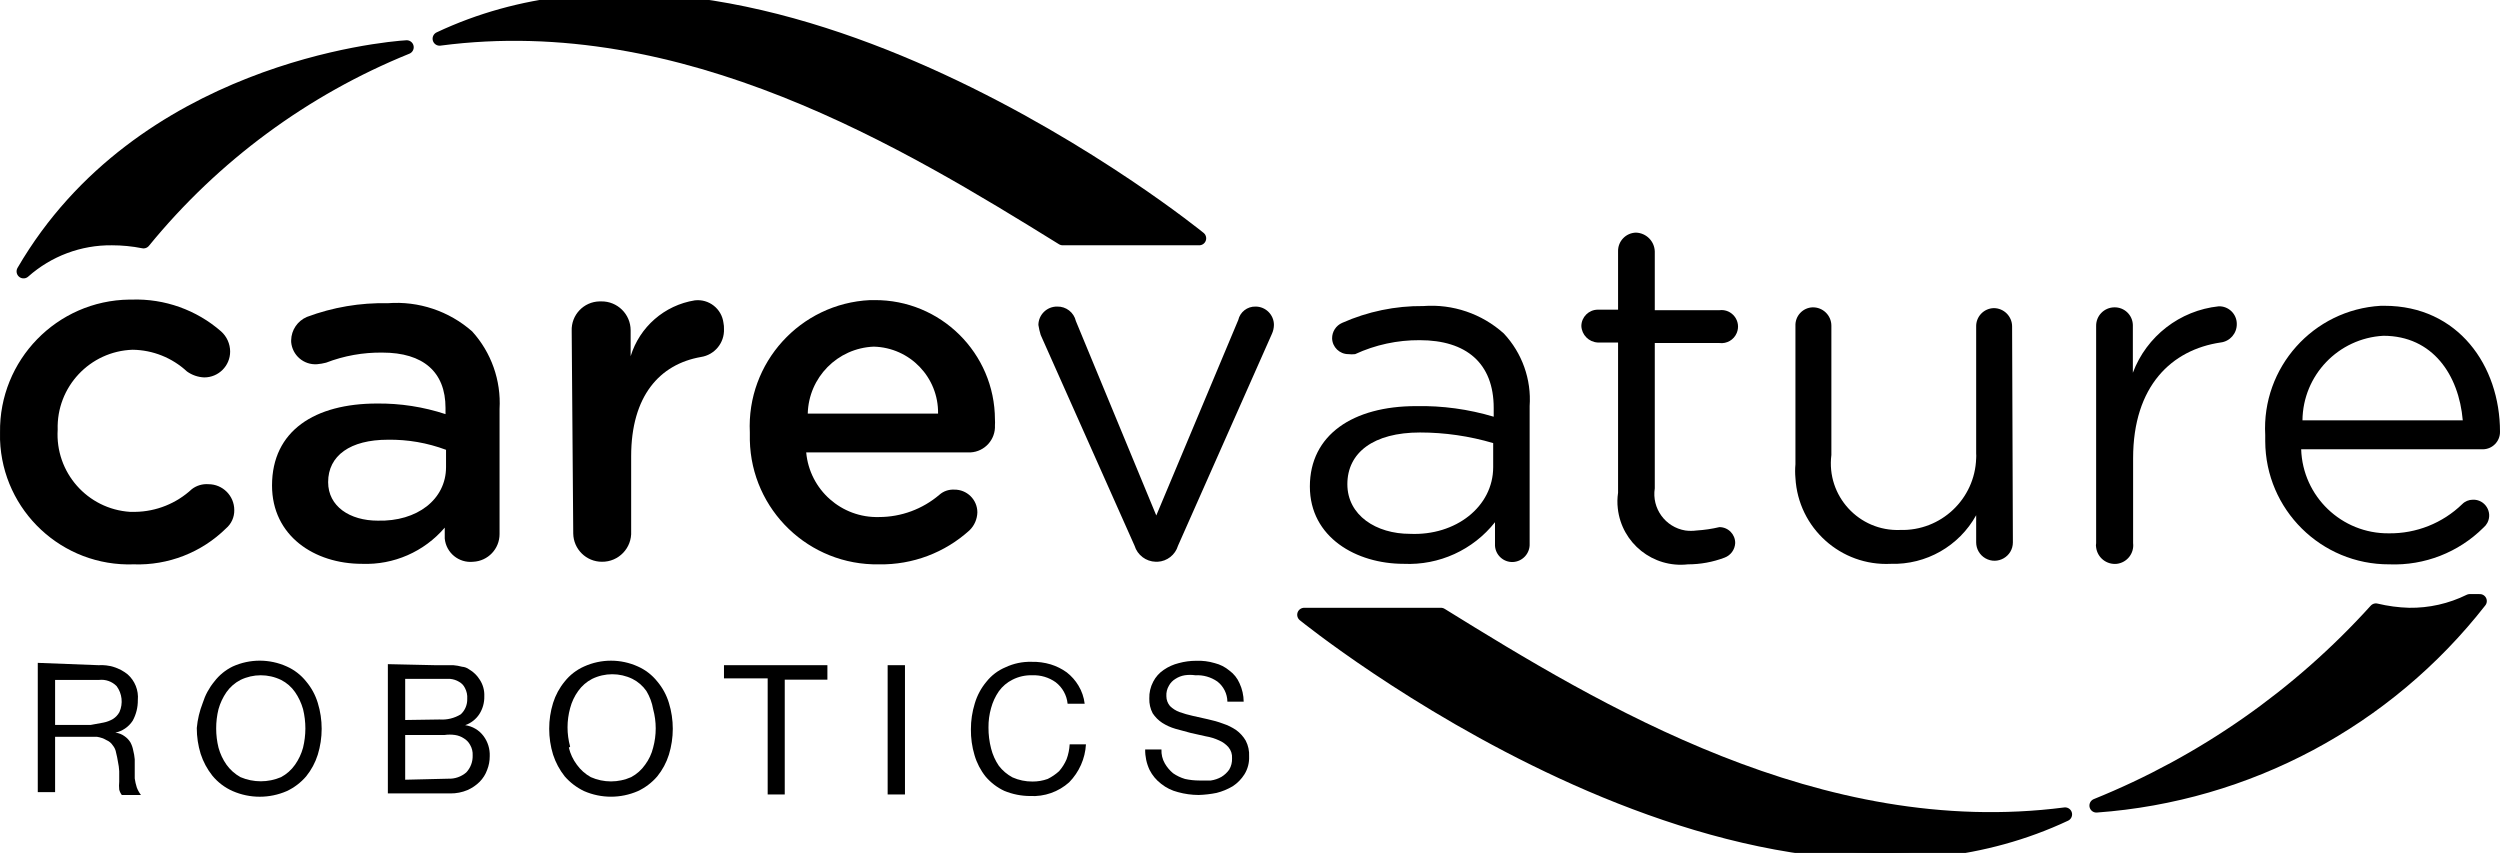 <?xml version="1.0" encoding="utf-8"?>
<svg viewBox="137.852 137.853 96.691 32.989" xmlns="http://www.w3.org/2000/svg">
  <path d="M 141.663 163.58 C 142.066 163.554 142.466 163.678 142.783 163.93 C 143.069 164.18 143.218 164.552 143.183 164.93 C 143.186 165.21 143.118 165.485 142.983 165.73 C 142.828 165.966 142.588 166.131 142.313 166.19 C 142.443 166.202 142.568 166.251 142.673 166.33 C 142.761 166.391 142.835 166.469 142.893 166.56 C 142.946 166.657 142.983 166.761 143.003 166.87 C 143.033 166.985 143.053 167.102 143.063 167.22 L 143.063 167.96 C 143.08 168.079 143.106 168.196 143.143 168.31 C 143.182 168.414 143.236 168.511 143.303 168.6 L 142.563 168.6 C 142.515 168.538 142.481 168.466 142.463 168.39 C 142.453 168.29 142.453 168.19 142.463 168.09 L 142.463 167.68 C 142.456 167.556 142.44 167.432 142.413 167.31 C 142.395 167.196 142.372 167.082 142.343 166.97 C 142.327 166.863 142.282 166.763 142.213 166.68 C 142.155 166.59 142.071 166.521 141.973 166.48 C 141.859 166.413 141.733 166.369 141.603 166.35 L 139.983 166.35 L 139.983 168.49 L 139.313 168.49 L 139.313 163.49 L 141.663 163.58 Z M 141.853 165.8 C 141.983 165.775 142.108 165.727 142.223 165.66 C 142.328 165.593 142.414 165.5 142.473 165.39 C 142.618 165.061 142.576 164.679 142.363 164.39 C 142.185 164.209 141.934 164.121 141.683 164.15 L 139.983 164.15 L 139.983 165.89 L 141.363 165.89 L 141.853 165.8 Z" style=""/>
  <path d="M 145.693 165.04 C 145.788 164.737 145.941 164.455 146.143 164.21 C 146.331 163.964 146.574 163.766 146.853 163.63 C 147.517 163.33 148.278 163.33 148.943 163.63 C 149.235 163.76 149.493 163.959 149.693 164.21 C 149.898 164.453 150.051 164.735 150.143 165.04 C 150.243 165.364 150.293 165.701 150.293 166.04 C 150.293 166.379 150.242 166.716 150.143 167.04 C 150.047 167.346 149.894 167.631 149.693 167.88 C 149.486 168.121 149.23 168.316 148.943 168.45 C 148.276 168.74 147.519 168.74 146.853 168.45 C 146.546 168.315 146.275 168.109 146.063 167.85 C 145.864 167.599 145.712 167.314 145.613 167.01 C 145.513 166.686 145.463 166.349 145.463 166.01 C 145.493 165.678 145.571 165.351 145.693 165.04 Z M 146.303 166.77 C 146.367 167.006 146.472 167.23 146.613 167.43 C 146.755 167.628 146.94 167.792 147.153 167.91 C 147.654 168.124 148.221 168.124 148.723 167.91 C 148.938 167.795 149.123 167.63 149.263 167.43 C 149.404 167.23 149.509 167.006 149.573 166.77 C 149.632 166.528 149.662 166.279 149.663 166.03 C 149.663 165.777 149.633 165.525 149.573 165.28 C 149.506 165.044 149.402 164.821 149.263 164.62 C 149.125 164.42 148.939 164.259 148.723 164.15 C 148.227 163.91 147.648 163.91 147.153 164.15 C 146.938 164.261 146.753 164.423 146.613 164.62 C 146.474 164.821 146.369 165.044 146.303 165.28 C 146.242 165.525 146.212 165.777 146.213 166.03 C 146.213 166.279 146.243 166.528 146.303 166.77 Z" style=""/>
  <path d="M 154.673 163.58 L 155.383 163.58 C 155.498 163.589 155.611 163.61 155.723 163.64 C 155.82 163.647 155.914 163.682 155.993 163.74 C 156.165 163.839 156.309 163.98 156.413 164.15 C 156.533 164.337 156.593 164.557 156.583 164.78 C 156.59 165.024 156.523 165.264 156.393 165.47 C 156.262 165.671 156.069 165.822 155.843 165.9 C 156.126 165.94 156.382 166.091 156.553 166.32 C 156.72 166.544 156.805 166.82 156.793 167.1 C 156.794 167.282 156.76 167.462 156.693 167.63 C 156.631 167.803 156.532 167.96 156.403 168.09 C 156.267 168.225 156.108 168.333 155.933 168.41 C 155.724 168.498 155.499 168.542 155.273 168.54 L 152.853 168.54 L 152.853 163.54 L 154.673 163.58 Z M 154.853 165.68 C 155.14 165.701 155.427 165.631 155.673 165.48 C 155.839 165.326 155.931 165.107 155.923 164.88 C 155.934 164.734 155.902 164.588 155.833 164.46 C 155.784 164.357 155.703 164.273 155.603 164.22 C 155.499 164.158 155.383 164.121 155.263 164.11 L 153.523 164.11 L 153.523 165.7 L 154.853 165.68 Z M 155.193 167.97 C 155.445 167.98 155.691 167.894 155.883 167.73 C 156.051 167.553 156.141 167.315 156.133 167.07 C 156.141 166.926 156.106 166.784 156.033 166.66 C 155.977 166.556 155.894 166.47 155.793 166.41 C 155.69 166.342 155.574 166.298 155.453 166.28 C 155.317 166.26 155.179 166.26 155.043 166.28 L 153.523 166.28 L 153.523 168.01 L 155.193 167.97 Z" style=""/>
  <path d="M 159.243 165.04 C 159.338 164.737 159.491 164.455 159.693 164.21 C 159.892 163.959 160.15 163.76 160.443 163.63 C 161.104 163.331 161.862 163.331 162.523 163.63 C 162.815 163.76 163.073 163.959 163.273 164.21 C 163.478 164.453 163.631 164.735 163.723 165.04 C 163.823 165.364 163.873 165.701 163.873 166.04 C 163.873 166.379 163.822 166.716 163.723 167.04 C 163.627 167.346 163.474 167.631 163.273 167.88 C 163.066 168.121 162.81 168.316 162.523 168.45 C 161.859 168.739 161.106 168.739 160.443 168.45 C 160.156 168.313 159.901 168.119 159.693 167.88 C 159.494 167.629 159.342 167.344 159.243 167.04 C 159.143 166.716 159.093 166.379 159.093 166.04 C 159.092 165.701 159.143 165.364 159.243 165.04 Z M 159.853 166.77 C 159.91 167.009 160.016 167.233 160.163 167.43 C 160.305 167.628 160.49 167.792 160.703 167.91 C 161.199 168.13 161.766 168.13 162.263 167.91 C 162.478 167.795 162.663 167.63 162.803 167.43 C 162.949 167.233 163.055 167.009 163.113 166.77 C 163.246 166.282 163.246 165.768 163.113 165.28 C 163.071 165.032 162.982 164.795 162.853 164.58 C 162.715 164.38 162.529 164.219 162.313 164.11 C 161.82 163.87 161.245 163.87 160.753 164.11 C 160.538 164.221 160.353 164.383 160.213 164.58 C 160.07 164.779 159.965 165.003 159.903 165.24 C 159.769 165.728 159.769 166.242 159.903 166.73 L 159.853 166.77 Z" style=""/>
  <path d="M 165.853 164.09 L 165.853 163.58 L 169.853 163.58 L 169.853 164.14 L 168.203 164.14 L 168.203 168.58 L 167.543 168.58 L 167.543 164.09 L 165.853 164.09 Z" style=""/>
  <path d="M 172.853 163.58 L 172.853 168.58 L 172.183 168.58 L 172.183 163.58 L 172.853 163.58 Z" style=""/>
  <path d="M 178.683 164.24 C 178.421 164.053 178.104 163.958 177.783 163.97 C 177.516 163.961 177.251 164.019 177.013 164.14 C 176.802 164.245 176.62 164.399 176.483 164.59 C 176.347 164.788 176.245 165.008 176.183 165.24 C 176.114 165.484 176.08 165.737 176.083 165.99 C 176.081 166.263 176.115 166.535 176.183 166.8 C 176.243 167.039 176.344 167.266 176.483 167.47 C 176.625 167.656 176.806 167.809 177.013 167.92 C 177.255 168.027 177.517 168.082 177.783 168.08 C 177.984 168.082 178.183 168.048 178.373 167.98 C 178.533 167.901 178.681 167.8 178.813 167.68 C 178.933 167.543 179.031 167.388 179.103 167.22 C 179.172 167.034 179.212 166.838 179.223 166.64 L 179.853 166.64 C 179.822 167.193 179.59 167.715 179.203 168.11 C 178.789 168.48 178.246 168.671 177.693 168.64 C 177.349 168.639 177.01 168.571 176.693 168.44 C 176.416 168.31 176.171 168.122 175.973 167.89 C 175.777 167.644 175.631 167.362 175.543 167.06 C 175.446 166.736 175.399 166.398 175.403 166.06 C 175.402 165.721 175.453 165.384 175.553 165.06 C 175.644 164.752 175.797 164.466 176.003 164.22 C 176.198 163.974 176.452 163.781 176.743 163.66 C 177.055 163.513 177.397 163.441 177.743 163.45 C 177.996 163.443 178.25 163.477 178.493 163.55 C 178.715 163.619 178.924 163.723 179.113 163.86 C 179.293 164.001 179.446 164.174 179.563 164.37 C 179.692 164.583 179.774 164.822 179.803 165.07 L 179.143 165.07 C 179.111 164.742 178.944 164.441 178.683 164.24 Z" style=""/>
  <path d="M 184.933 164.21 C 184.684 164.038 184.385 163.953 184.083 163.97 C 183.947 163.95 183.809 163.95 183.673 163.97 C 183.544 163.991 183.421 164.039 183.313 164.11 C 183.208 164.173 183.121 164.263 183.063 164.37 C 182.989 164.494 182.954 164.636 182.963 164.78 C 182.963 164.919 183.013 165.054 183.103 165.16 C 183.206 165.261 183.328 165.339 183.463 165.39 C 183.633 165.451 183.806 165.501 183.983 165.54 L 184.563 165.67 C 184.763 165.712 184.961 165.768 185.153 165.84 C 185.334 165.899 185.505 165.983 185.663 166.09 C 185.813 166.199 185.94 166.339 186.033 166.5 C 186.13 166.688 186.175 166.899 186.163 167.11 C 186.173 167.353 186.111 167.593 185.983 167.8 C 185.867 167.984 185.714 168.141 185.533 168.26 C 185.336 168.377 185.124 168.465 184.903 168.52 C 184.675 168.566 184.444 168.593 184.213 168.6 C 183.942 168.599 183.673 168.562 183.413 168.49 C 183.176 168.431 182.954 168.322 182.763 168.17 C 182.574 168.026 182.42 167.842 182.313 167.63 C 182.197 167.383 182.139 167.113 182.143 166.84 L 182.773 166.84 C 182.764 167.029 182.809 167.216 182.903 167.38 C 182.986 167.524 183.095 167.653 183.223 167.76 C 183.363 167.857 183.519 167.931 183.683 167.98 C 183.863 168.02 184.048 168.04 184.233 168.04 L 184.683 168.04 C 184.827 168.019 184.966 167.972 185.093 167.9 C 185.211 167.828 185.313 167.733 185.393 167.62 C 185.472 167.488 185.51 167.334 185.503 167.18 C 185.514 167.024 185.464 166.87 185.363 166.75 C 185.264 166.637 185.141 166.549 185.003 166.49 C 184.837 166.413 184.662 166.359 184.483 166.33 L 183.903 166.2 L 183.313 166.04 C 183.133 165.988 182.961 165.91 182.803 165.81 C 182.655 165.713 182.53 165.587 182.433 165.44 C 182.341 165.264 182.297 165.068 182.303 164.87 C 182.296 164.644 182.348 164.42 182.453 164.22 C 182.548 164.034 182.689 163.876 182.863 163.76 C 183.039 163.639 183.235 163.551 183.443 163.5 C 183.661 163.44 183.886 163.41 184.113 163.41 C 184.356 163.4 184.599 163.43 184.833 163.5 C 185.042 163.551 185.237 163.651 185.403 163.79 C 185.574 163.915 185.709 164.085 185.793 164.28 C 185.896 164.502 185.951 164.745 185.953 164.99 L 185.323 164.99 C 185.319 164.684 185.175 164.397 184.933 164.21 Z" style=""/>
  <path d="M 178.953 147.07 L 184.233 147.07 C 184.233 147.07 167.463 133.41 154.853 139.35 C 164.343 138.1 172.943 143.35 178.953 147.07 Z" style="stroke-linecap: round; stroke-linejoin: round; stroke-width: 0.54px; stroke: rgb(0, 0, 0);"/>
  <path d="M 193.583 161.63 L 188.293 161.63 C 188.293 161.63 205.103 175.28 217.723 169.35 C 208.193 170.58 199.593 165.35 193.583 161.63 Z" style="stroke-linecap: round; stroke-linejoin: round; stroke-width: 0.54px; stroke: rgb(0, 0, 0);"/>
  <path d="M 137.853 154.58 C 137.814 151.78 140.052 149.478 142.853 149.44 L 142.953 149.44 C 144.217 149.399 145.45 149.838 146.403 150.67 C 146.625 150.869 146.752 151.152 146.753 151.45 C 146.753 152.002 146.305 152.45 145.753 152.45 C 145.512 152.441 145.279 152.361 145.083 152.22 C 144.511 151.69 143.762 151.39 142.983 151.38 C 141.329 151.434 140.032 152.817 140.083 154.47 C 139.98 156.121 141.232 157.543 142.883 157.65 L 143.083 157.65 C 143.896 157.638 144.677 157.324 145.273 156.77 C 145.455 156.631 145.683 156.563 145.913 156.58 C 146.465 156.58 146.913 157.028 146.913 157.58 C 146.919 157.853 146.801 158.114 146.593 158.29 C 145.644 159.224 144.353 159.726 143.023 159.68 C 140.264 159.776 137.95 157.618 137.853 154.86 L 137.853 154.58 Z" style=""/>
  <path d="M 148.373 156.63 C 148.373 154.51 150.033 153.46 152.433 153.46 C 153.332 153.45 154.228 153.589 155.083 153.87 L 155.083 153.63 C 155.083 152.24 154.223 151.49 152.643 151.49 C 151.898 151.48 151.158 151.612 150.463 151.88 C 150.348 151.91 150.231 151.93 150.113 151.94 C 149.6 151.975 149.155 151.592 149.113 151.08 L 149.113 151.01 C 149.121 150.616 149.36 150.264 149.723 150.11 C 150.723 149.736 151.785 149.556 152.853 149.58 C 154.042 149.489 155.217 149.882 156.113 150.67 C 156.854 151.487 157.236 152.568 157.173 153.67 L 157.173 158.51 C 157.173 159.082 156.724 159.553 156.153 159.58 C 155.599 159.638 155.105 159.234 155.053 158.68 L 155.053 158.26 C 154.257 159.192 153.077 159.708 151.853 159.66 C 150.013 159.66 148.373 158.58 148.373 156.63 Z M 155.103 155.92 L 155.103 155.25 C 154.383 154.981 153.62 154.848 152.853 154.86 C 151.403 154.86 150.543 155.47 150.543 156.5 C 150.543 157.44 151.383 157.99 152.463 157.99 C 153.983 158.03 155.103 157.17 155.103 155.92 Z" style=""/>
  <path d="M 159.963 150.65 C 159.94 150.035 160.427 149.521 161.043 149.51 L 161.103 149.51 C 161.729 149.499 162.243 150.004 162.243 150.63 L 162.243 151.63 C 162.59 150.496 163.552 149.658 164.723 149.47 C 165.269 149.405 165.765 149.794 165.833 150.34 C 165.849 150.419 165.856 150.5 165.853 150.58 C 165.874 151.114 165.491 151.579 164.963 151.66 C 163.363 151.94 162.263 153.17 162.263 155.5 L 162.263 158.4 C 162.297 159.046 161.779 159.587 161.133 159.58 C 160.527 159.58 160.033 159.095 160.023 158.49 L 159.963 150.65 Z" style=""/>
  <path d="M 171.853 159.68 C 169.148 159.73 166.913 157.584 166.853 154.88 L 166.853 154.58 C 166.722 151.882 168.804 149.589 171.503 149.46 L 171.663 149.46 C 174.231 149.438 176.327 151.511 176.333 154.08 C 176.338 154.153 176.338 154.227 176.333 154.3 C 176.361 154.849 175.941 155.318 175.393 155.35 L 169.033 155.35 C 169.164 156.798 170.4 157.893 171.853 157.85 C 172.707 157.849 173.533 157.544 174.183 156.99 C 174.339 156.851 174.544 156.78 174.753 156.79 C 175.246 156.779 175.653 157.176 175.653 157.67 C 175.646 157.93 175.539 158.178 175.353 158.36 C 174.397 159.23 173.145 159.702 171.853 159.68 Z M 174.133 153.85 C 174.155 152.449 173.043 151.293 171.643 151.26 C 170.243 151.318 169.128 152.45 169.093 153.85 L 174.133 153.85 Z" style=""/>
  <path d="M 182.623 159.58 L 182.553 159.58 C 182.174 159.571 181.844 159.321 181.733 158.96 L 178.103 150.81 C 178.063 150.682 178.033 150.552 178.013 150.42 C 178.018 150.022 178.345 149.704 178.743 149.71 C 179.085 149.702 179.386 149.936 179.463 150.27 L 182.573 157.79 L 185.743 150.23 C 185.814 149.919 186.094 149.702 186.413 149.71 C 186.805 149.71 187.123 150.028 187.123 150.42 C 187.121 150.541 187.094 150.66 187.043 150.77 L 183.413 158.96 C 183.307 159.313 182.991 159.562 182.623 159.58 Z" style=""/>
  <path d="M 188.513 156.67 C 188.513 154.67 190.183 153.56 192.623 153.56 C 193.638 153.54 194.65 153.679 195.623 153.97 L 195.623 153.63 C 195.623 151.9 194.563 151.01 192.763 151.01 C 191.9 151.004 191.046 151.188 190.263 151.55 C 190.176 151.56 190.089 151.56 190.003 151.55 C 189.662 151.55 189.383 151.28 189.373 150.94 C 189.371 150.68 189.524 150.444 189.763 150.34 C 190.751 149.901 191.821 149.679 192.903 149.69 C 194.04 149.604 195.164 149.987 196.013 150.75 C 196.722 151.507 197.085 152.525 197.013 153.56 L 197.013 158.88 C 197.03 159.256 196.738 159.574 196.363 159.59 C 196 159.602 195.694 159.322 195.673 158.96 L 195.673 158.05 C 194.824 159.124 193.51 159.723 192.143 159.66 C 190.313 159.66 188.513 158.64 188.513 156.67 Z M 195.603 155.92 L 195.603 154.99 C 194.684 154.719 193.731 154.58 192.773 154.58 C 190.973 154.58 189.963 155.36 189.963 156.58 C 189.963 157.79 191.083 158.5 192.383 158.5 C 194.153 158.58 195.603 157.45 195.603 155.92 Z" style=""/>
  <path d="M 200.433 156.91 L 200.433 151.1 L 199.643 151.1 C 199.3 151.08 199.027 150.803 199.013 150.46 C 199.018 150.114 199.297 149.835 199.643 149.83 L 200.433 149.83 L 200.433 147.58 C 200.421 147.188 200.73 146.861 201.123 146.85 C 201.521 146.861 201.842 147.181 201.853 147.58 L 201.853 149.85 L 204.353 149.85 C 204.841 149.789 205.213 150.279 205.022 150.733 C 204.911 150.998 204.637 151.156 204.353 151.12 L 201.853 151.12 L 201.853 156.74 C 201.732 157.515 202.259 158.242 203.033 158.37 C 203.179 158.39 203.327 158.39 203.473 158.37 C 203.769 158.352 204.063 158.308 204.353 158.24 C 204.693 158.24 204.968 158.519 204.963 158.86 C 204.95 159.112 204.789 159.332 204.553 159.42 C 204.099 159.592 203.618 159.68 203.133 159.68 C 201.788 159.832 200.574 158.865 200.423 157.52 C 200.399 157.317 200.403 157.112 200.433 156.91 Z" style=""/>
  <path d="M 215.703 158.83 C 215.703 159.377 215.111 159.718 214.638 159.445 C 214.418 159.318 214.283 159.084 214.283 158.83 L 214.283 157.78 C 213.621 158.975 212.348 159.7 210.983 159.66 C 209.049 159.757 207.4 158.273 207.293 156.34 C 207.277 156.164 207.277 155.986 207.293 155.81 L 207.293 150.46 C 207.276 150.079 207.571 149.756 207.953 149.74 C 208.352 149.729 208.683 150.05 208.683 150.45 L 208.683 155.45 C 208.484 157.031 209.751 158.412 211.343 158.35 C 212.919 158.395 214.234 157.156 214.283 155.58 C 214.288 155.517 214.288 155.453 214.283 155.39 L 214.283 150.49 C 214.271 150.103 214.576 149.781 214.963 149.77 C 215.355 149.77 215.673 150.088 215.673 150.48 L 215.703 158.83 Z" style=""/>
  <path d="M 218.923 150.46 C 218.917 150.068 219.23 149.746 219.623 149.74 C 220.009 149.729 220.332 150.033 220.343 150.42 L 220.343 152.27 C 220.875 150.855 222.159 149.86 223.663 149.7 C 224.046 149.689 224.363 149.997 224.363 150.38 C 224.37 150.747 224.097 151.059 223.733 151.1 C 221.853 151.38 220.353 152.77 220.353 155.58 L 220.353 158.86 C 220.4 159.255 220.117 159.613 219.723 159.66 C 219.329 159.701 218.975 159.422 218.923 159.03 C 218.912 158.974 218.912 158.916 218.923 158.86 L 218.923 150.46 Z" style=""/>
  <path d="M 230.263 159.68 C 227.623 159.691 225.474 157.56 225.463 154.92 L 225.463 154.68 C 225.32 152.066 227.319 149.83 229.933 149.68 L 230.073 149.68 C 232.923 149.68 234.543 152 234.543 154.55 C 234.548 154.92 234.253 155.225 233.883 155.23 L 226.853 155.23 C 226.912 157.054 228.417 158.497 230.243 158.48 C 231.301 158.494 232.323 158.088 233.083 157.35 C 233.191 157.241 233.339 157.18 233.493 157.18 C 233.962 157.163 234.273 157.661 234.053 158.076 C 234.015 158.146 233.964 158.209 233.903 158.26 C 232.939 159.219 231.621 159.733 230.263 159.68 Z M 233.103 154.11 C 232.953 152.36 231.943 150.84 230.033 150.84 C 228.29 150.935 226.921 152.365 226.903 154.11 L 233.103 154.11 Z" style=""/>
  <path d="M 138.763 148.35 C 139.704 147.513 140.923 147.056 142.183 147.07 C 142.592 147.07 143.001 147.11 143.403 147.19 C 146.112 143.872 149.613 141.289 153.583 139.68 C 152.723 139.73 143.283 140.58 138.763 148.35 Z" style="stroke-linecap: round; stroke-linejoin: round; stroke-width: 0.54px; stroke: rgb(0, 0, 0);"/>
  <path d="M 231.023 161.63 C 230.591 161.618 230.162 161.561 229.743 161.46 C 226.757 164.762 223.061 167.343 218.933 169.01 C 224.772 168.588 230.159 165.714 233.763 161.1 L 233.373 161.1 C 232.642 161.46 231.837 161.642 231.023 161.63 Z" style="stroke-linecap: round; stroke-linejoin: round; stroke-width: 0.54px; stroke: rgb(0, 0, 0);"/>
</svg>